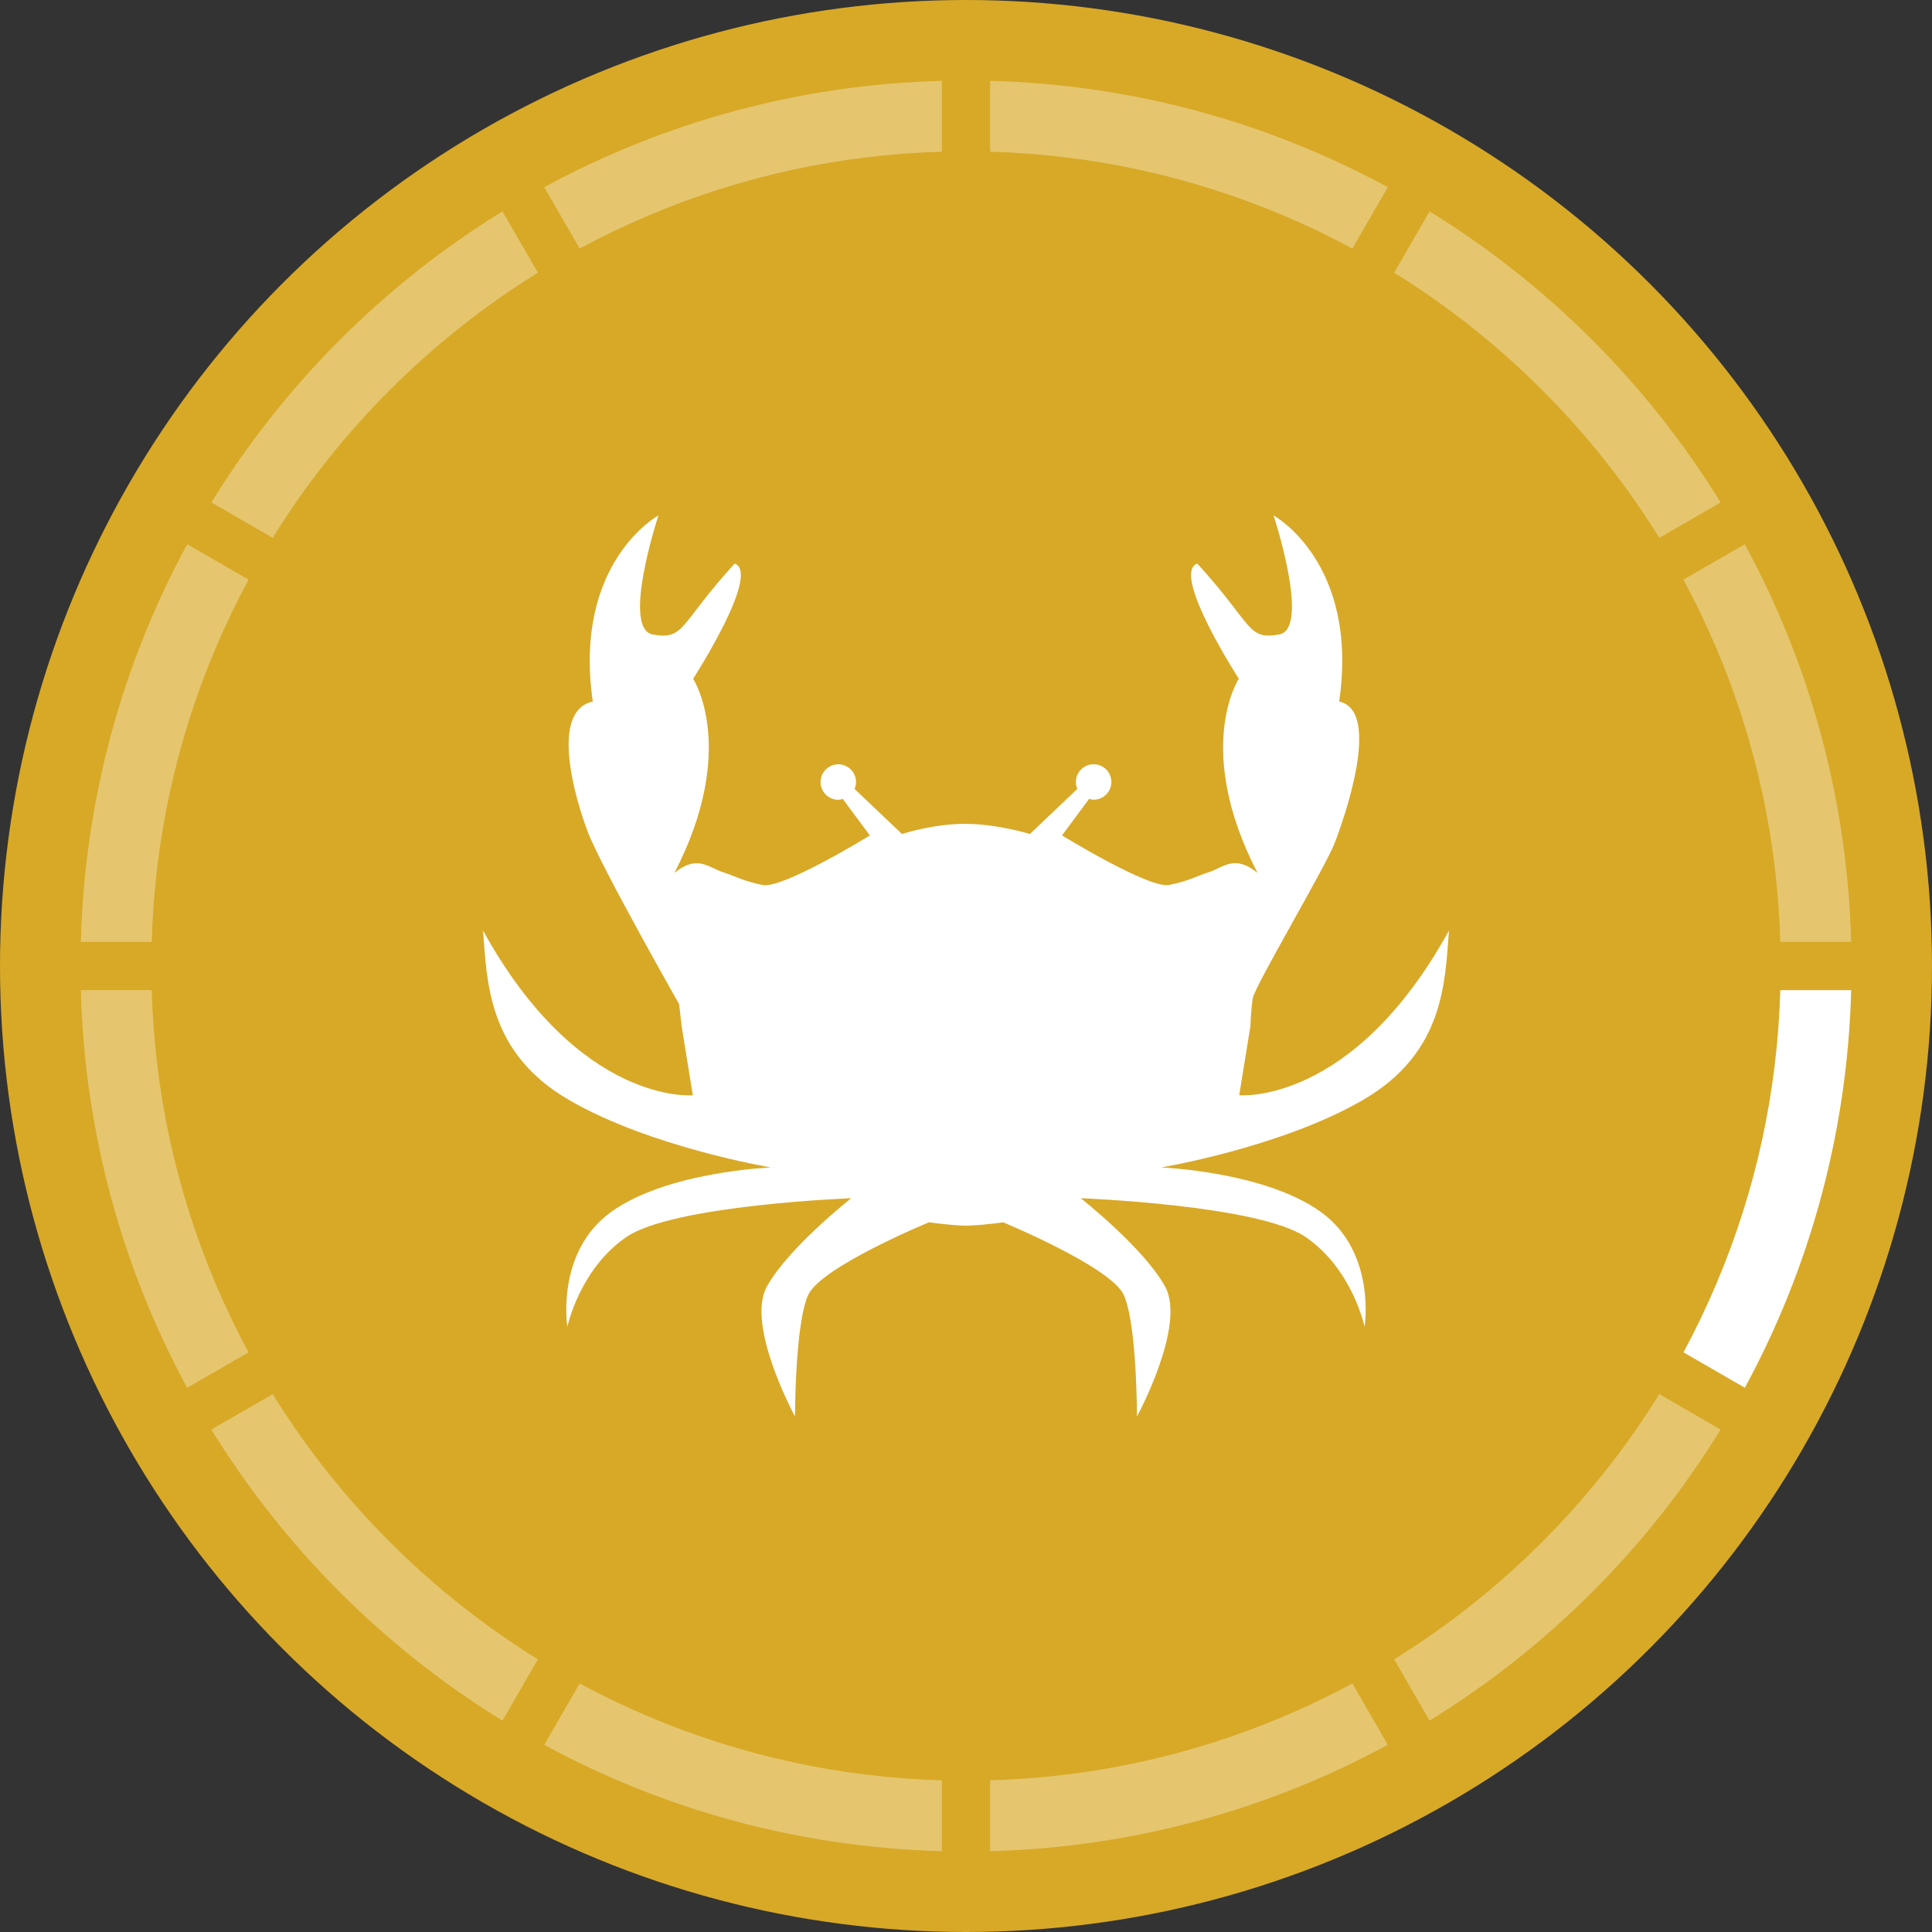 <?xml version="1.0" encoding="utf-8"?>
<!-- Generator: Adobe Illustrator 25.3.1, SVG Export Plug-In . SVG Version: 6.00 Build 0)  -->
<svg version="1.1" id="Layer_1" xmlns="http://www.w3.org/2000/svg" xmlns:xlink="http://www.w3.org/1999/xlink" x="0px" y="0px"
	 viewBox="0 0 600 600" style="enable-background:new 0 0 600 600;" xml:space="preserve">
<rect x="0" y="0" width="600" height="600" fill="#333333" stroke="none"/>
<style type="text/css">
	.st0{fill:#D8A927;}
	.st1{fill:#FFFFFF;}
	.st2{fill:#E5C66F;}
</style>
<g>
	<circle class="st0" cx="300" cy="300" r="300"/>
	<g>
		<path class="st1" d="M450,288.98c-29.97,54.47-65.15,51.15-65.15,51.15l3.48-21.48c0,0,0.13-4.76,0.71-8.57
			c0.58-3.81,22.56-40.73,25.49-48.34c2.92-7.61,14.68-40.95,1.37-43.87c6.23-43.24-20.38-57.8-20.38-57.8s11.64,35.35,1.67,36.99
			c-9.98,1.68-7.91-2.91-25.36-22.04c-8.33,2.93,12.89,35.76,12.89,35.76s-14.16,21.63,5.81,60.3c-7.08-5.82-10.63-1.67-15.04-0.24
			c-4.41,1.41-6.17,2.74-12.39,3.99c-6.24,1.26-33.27-15.39-33.27-15.39l8.42-11.36c0.46,0.12,0.9,0.28,1.39,0.28
			c3.03,0,5.51-2.48,5.51-5.51c0-3.05-2.48-5.51-5.51-5.51c-3.04,0-5.51,2.47-5.51,5.51c0,0.78,0.17,1.5,0.44,2.16l-14.72,14
			c0,0-10.22-3.16-20.18-3.16c-9.96,0-19.54,3.16-19.54,3.16l-14.73-13.98c0.28-0.66,0.45-1.38,0.45-2.16
			c0-3.05-2.48-5.51-5.51-5.51c-3.05,0-5.51,2.47-5.51,5.51c0,3.03,2.47,5.51,5.51,5.51c0.5,0,0.94-0.18,1.39-0.28l8.42,11.36
			c0,0-27.03,16.63-33.26,15.39c-6.23-1.26-8.01-2.57-12.4-3.99c-4.42-1.41-7.97-5.58-15.04,0.24c19.96-38.68,5.81-60.31,5.81-60.31
			s21.22-32.85,12.89-35.76c-17.44,19.14-15.37,23.71-25.34,22.04c-9.98-1.65,1.67-37,1.67-37s-26.62,14.56-20.38,57.8
			c-13.3,2.92-5.7,29.49-1.6,40.35c4.1,10.86,28.42,53.62,28.42,53.62l0.77,6.83l3.48,21.48c0,0-35.18,3.29-65.16-51.18
			c1.28,15.64,1.25,37.84,26.62,52.59c25.36,14.76,62.78,21,62.78,21s-32.03,1.25-49.48,13.72c-17.47,12.47-13.72,35.76-13.72,35.76
			s3.74-17.88,18.3-27.86c14.55-9.98,69.85-12.06,69.85-12.06s-19.55,15.38-26.2,27.44c-6.65,12.06,8.74,40.35,8.74,40.35
			s0-29.1,4.15-37.85c4.15-8.74,37.43-22.46,37.43-22.46s5.25,0.75,9.71,0.97c0.56,0.06,1.15,0.06,1.82,0.06s1.27,0,1.82-0.06
			c4.47-0.2,9.7-0.97,9.7-0.97s33.27,13.73,37.42,22.46c4.15,8.76,4.15,37.85,4.15,37.85s15.38-28.29,8.74-40.35
			c-6.65-12.06-26.2-27.44-26.2-27.44s55.3,2.08,69.85,12.06c14.56,9.96,18.3,27.86,18.3,27.86s3.74-23.29-13.73-35.76
			c-17.46-12.47-49.48-13.72-49.48-13.72s37.43-6.24,62.78-21C448.75,326.82,448.72,304.62,450,288.98z"/>
	</g>
	<g>
		<path class="st2" d="M541.86,169.02l-19.05,10.99v0.01c3.77,6.98,7.21,14.15,10.32,21.51c12.22,28.88,18.85,59.45,19.76,90.97
			h22.01C573.71,247.88,561.88,205.9,541.86,169.02z"/>
		<path class="st2" d="M292.5,552.89v22.01c-44.62-1.19-86.6-13.02-123.48-33.03l11-19.05c6.98,3.76,14.15,7.2,21.51,10.31
			C230.42,545.34,260.99,551.98,292.5,552.89z"/>
		<path class="st2" d="M167.04,515.31l-11,19.04c-36.75-22.62-67.77-53.64-90.39-90.39l19.04-11
			c10.25,16.58,22.43,31.95,36.41,45.94C135.09,492.88,150.46,505.06,167.04,515.31z"/>
		<path class="st2" d="M77.18,419.98l-19.05,11C38.12,394.1,26.29,352.12,25.1,307.5h22.01c0.91,31.51,7.55,62.08,19.76,90.97
			C69.99,405.83,73.43,413,77.18,419.98z"/>
		<path class="st2" d="M77.19,180.01v0.01c-3.76,6.98-7.2,14.15-10.32,21.51c-12.21,28.88-18.85,59.45-19.76,90.97H25.1
			c1.19-44.62,13.02-86.6,33.04-123.48L77.19,180.01z"/>
		<path class="st2" d="M167.04,84.69c-16.58,10.25-31.95,22.43-45.94,36.41c-13.98,13.98-26.15,29.34-36.41,45.93l-19.04-10.99
			c22.62-36.75,53.64-67.77,90.39-90.39L167.04,84.69z"/>
		<path class="st2" d="M292.5,25.1v22.01c-31.51,0.91-62.08,7.55-90.97,19.76c-7.36,3.11-14.53,6.55-21.51,10.31l-11-19.05
			C205.9,38.12,247.88,26.29,292.5,25.1z"/>
		<path class="st2" d="M430.98,58.14l-10.99,19.05h-0.01c-6.98-3.77-14.15-7.21-21.51-10.32c-28.88-12.21-59.45-18.85-90.97-19.76
			V25.1C352.12,26.29,394.1,38.12,430.98,58.14z"/>
		<path class="st2" d="M534.35,156.04l-19.04,10.99c-10.25-16.59-22.43-31.95-36.41-45.93c-13.98-13.98-29.34-26.16-45.93-36.41
			l10.99-19.04C480.71,88.27,511.73,119.29,534.35,156.04z"/>
		<path class="st1" d="M574.9,307.5c-1.19,44.62-13.02,86.6-33.03,123.48l-19.05-11c3.76-6.98,7.2-14.15,10.31-21.51
			c12.22-28.89,18.85-59.46,19.76-90.97H574.9z"/>
		<path class="st2" d="M534.35,443.96c-22.62,36.75-53.64,67.77-90.39,90.39l-10.99-19.04c16.59-10.26,31.95-22.43,45.93-36.41
			c13.98-13.99,26.16-29.36,36.41-45.94L534.35,443.96z"/>
		<path class="st2" d="M430.98,541.86c-36.88,20.02-78.86,31.85-123.48,33.04v-22.01c31.52-0.91,62.09-7.55,90.97-19.76
			c7.36-3.11,14.54-6.55,21.52-10.32L430.98,541.86z"/>
	</g>
</g>
<g>
</g>
<g>
</g>
<g>
</g>
<g>
</g>
<g>
</g>
<g>
</g>
<g>
</g>
<g>
</g>
<g>
</g>
<g>
</g>
<g>
</g>
<g>
</g>
<g>
</g>
<g>
</g>
<g>
</g>
</svg>
